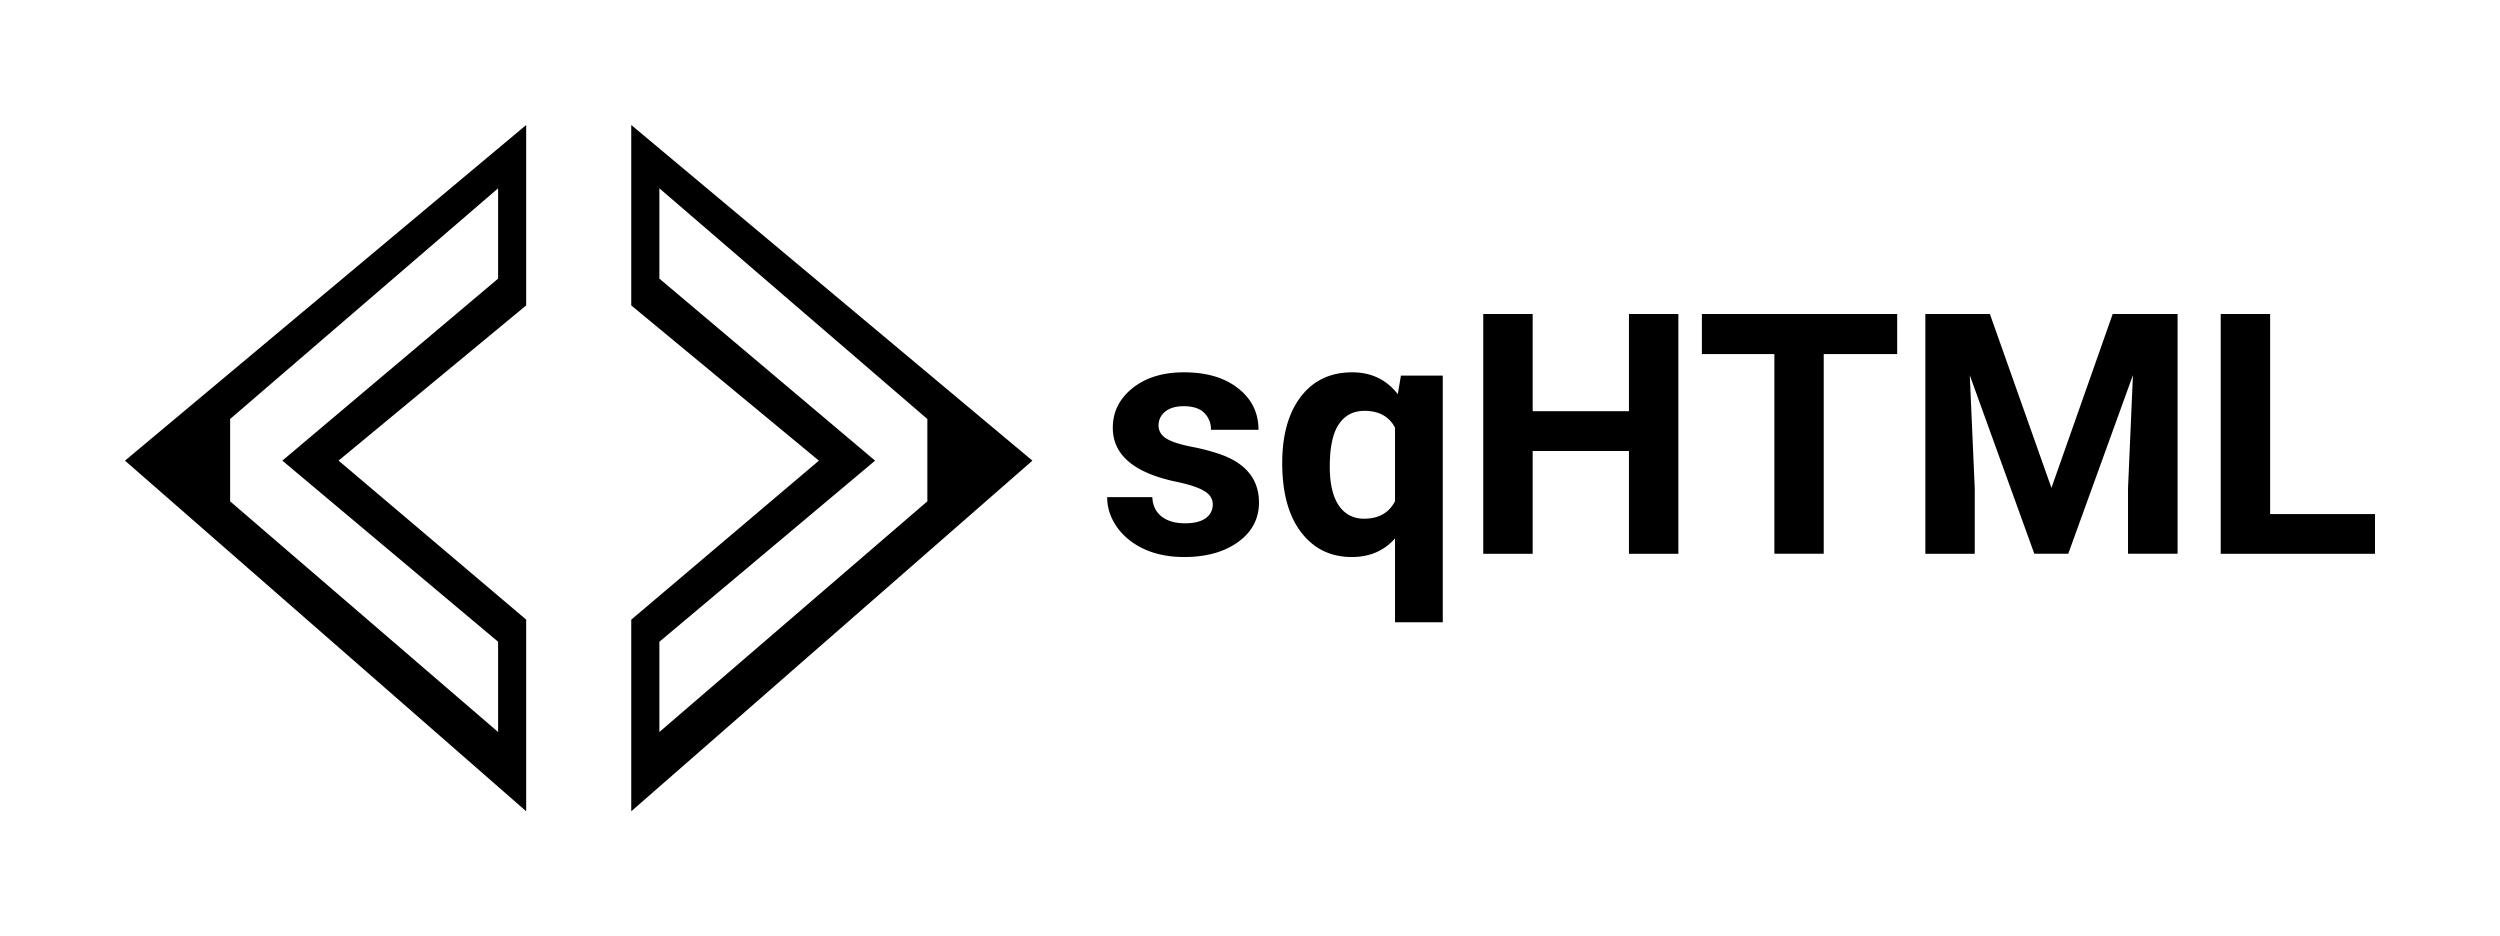 <svg width="100" height="37.45" xmlns="http://www.w3.org/2000/svg"><path d="M21.047 5 5 18.426 21.047 32.45v-7.666l-7.504-6.36 7.504-6.208zm4.203 0v7.217l7.506 6.209-7.506 6.36v7.665l16.047-14.025Zm-5.326 2.533v3.612l-8.63 7.28 8.63 7.245v3.611L9.205 20.053V16.76zm6.451 0 10.719 9.227v3.293L26.375 29.28V25.67l8.629-7.244-8.629-7.281zm32.955 5.028v9.59h1.977v-4.11h3.851v4.11h1.977v-9.59h-1.977v3.886h-3.851v-3.886zm8.746 0v1.601h2.899v7.988h1.974v-7.988h2.938v-1.601zm8.938 0v9.59h1.976v-2.622l-.199-4.52 2.582 7.141h1.357l2.588-7.146-.197 4.525v2.621h1.983v-9.59h-2.596l-2.45 6.956-2.462-6.955zm11.814 0v9.59H95v-1.589h-4.195v-8.001zm-41.47 2.332c-.848 0-1.536.212-2.063.638-.523.422-.783.948-.783 1.58 0 1.085.848 1.805 2.543 2.16.509.106.877.228 1.105.364.233.131.35.314.35.547a.649.649 0 0 1-.283.545c-.185.136-.46.205-.825.205-.39 0-.702-.09-.935-.27-.233-.18-.358-.44-.375-.777h-1.805c0 .43.133.832.397 1.205.263.369.625.66 1.086.875.465.21.996.316 1.593.316.883 0 1.603-.2 2.16-.6.558-.403.836-.93.836-1.58 0-.908-.502-1.547-1.507-1.915a8.024 8.024 0 0 0-1.2-.317c-.474-.096-.811-.208-1.013-.336-.198-.132-.297-.303-.297-.513 0-.224.088-.408.263-.553.176-.145.424-.219.745-.219.373 0 .648.092.824.272a.91.91 0 0 1 .264.671h1.902c0-.68-.272-1.234-.817-1.66-.54-.426-1.261-.638-2.166-.638zm6.73 0c-.87 0-1.554.324-2.055.974-.496.65-.744 1.535-.744 2.654 0 1.19.253 2.113.758 2.772.505.659 1.18.988 2.027.988.712 0 1.288-.248 1.727-.744v3.354h1.91v-9.868h-1.674l-.125.745c-.452-.584-1.06-.875-1.824-.875zm.486 1.54c.58 0 .99.225 1.227.672v2.944c-.242.465-.655.699-1.238.699-.435 0-.775-.18-1.016-.535-.237-.356-.356-.872-.356-1.553 0-.773.122-1.338.364-1.693.241-.356.58-.533 1.02-.533z"/></svg>